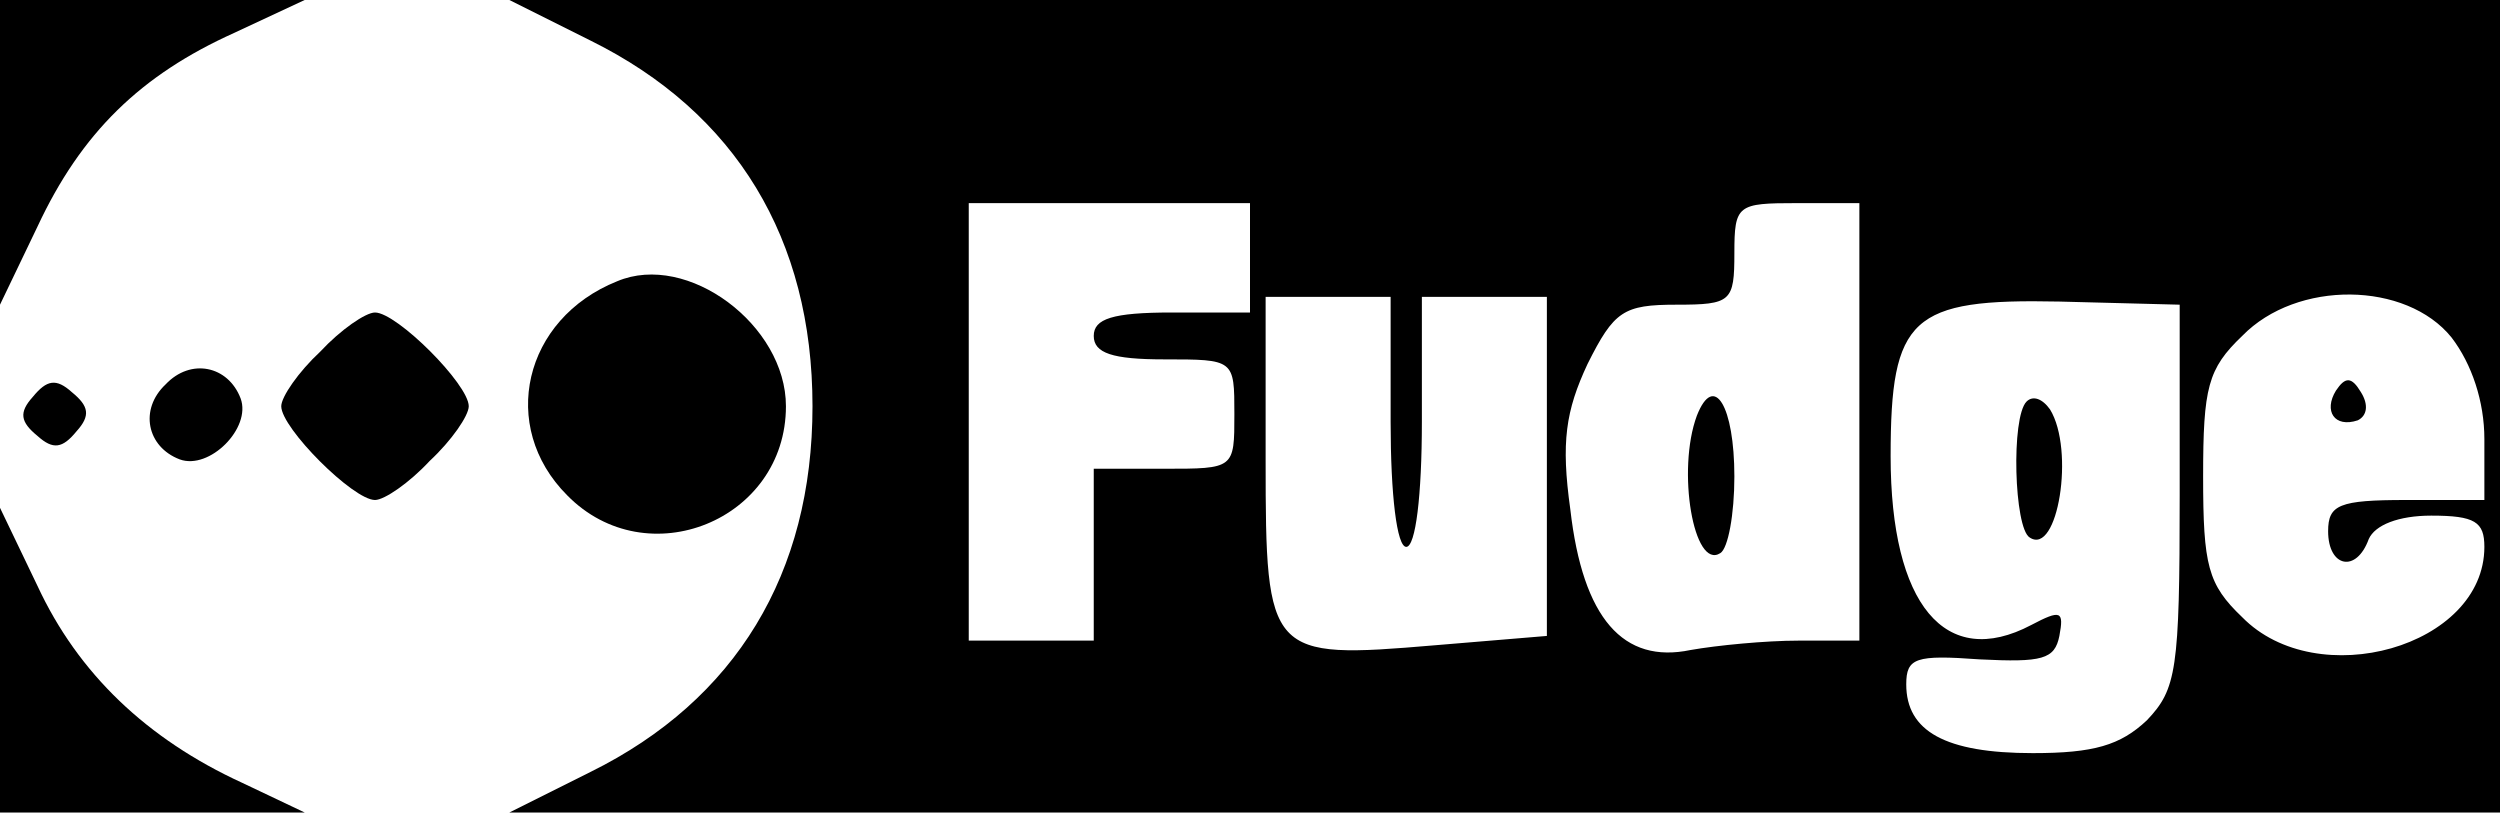 <?xml version="1.0" standalone="no"?>
<!DOCTYPE svg PUBLIC "-//W3C//DTD SVG 20010904//EN"
 "http://www.w3.org/TR/2001/REC-SVG-20010904/DTD/svg10.dtd">
<svg version="1.0" xmlns="http://www.w3.org/2000/svg"
 width="160pt" height="52pt" viewBox="0 0 160 52"
 preserveAspectRatio="xMidYMid meet">
<g transform="translate(0,52) scale(0.1,-0.1)"
fill="#000000" stroke="none">
<path d="M0 423 l0 -98 24 50 c28 60 66 97 126 124 l45 21 -97 0 -98 0 0 -97z"/>
<path d="M378 494 c93 -46 142 -127 142 -234 0 -107 -49 -188 -142 -234 l-52
-26 637 0 637 0 0 260 0 260 -637 0 -637 0 52 -26z m422 -139 l0 -35 -50 0
c-38 0 -50 -4 -50 -15 0 -11 12 -15 45 -15 45 0 45 0 45 -35 0 -35 0 -35 -45
-35 l-45 0 0 -55 0 -55 -40 0 -40 0 0 140 0 140 90 0 90 0 0 -35z m390 -105
l0 -140 -39 0 c-21 0 -52 -3 -69 -6 -43 -9 -69 20 -77 90 -6 43 -3 63 11 93
17 34 23 38 57 38 35 0 37 2 37 33 0 31 2 32 40 32 l40 0 0 -140z m-300 0 c0
-47 4 -80 10 -80 6 0 10 33 10 80 l0 80 40 0 40 0 0 -109 0 -108 -72 -6 c-106
-9 -108 -7 -108 118 l0 105 40 0 40 0 0 -80z m505 -47 c0 -112 -2 -124 -21
-144 -17 -16 -34 -21 -73 -21 -56 0 -81 14 -81 44 0 17 6 19 47 16 40 -2 48 0
51 15 3 16 1 17 -18 7 -55 -29 -90 13 -90 108 0 89 13 101 108 99 l77 -2 0
-122z m174 101 c13 -17 21 -41 21 -65 l0 -39 -50 0 c-43 0 -50 -3 -50 -20 0
-23 18 -27 26 -5 4 9 19 15 40 15 28 0 34 -4 34 -20 0 -64 -107 -94 -155 -45
-22 21 -25 33 -25 90 0 57 3 69 25 90 35 36 105 35 134 -1z"/>
<path d="M1086 254 c-13 -35 -2 -99 15 -88 5 3 9 25 9 49 0 45 -13 67 -24 39z"/>
<path d="M1297 263 c-10 -10 -8 -81 2 -87 18 -12 29 56 13 82 -5 7 -11 9 -15
5z"/>
<path d="M1495 270 c-8 -13 -1 -24 14 -19 6 3 7 10 2 18 -6 10 -10 10 -16 1z"/>
<path d="M395 340 c-60 -24 -76 -93 -32 -137 51 -52 140 -16 140 57 0 52 -63
99 -108 80z"/>
<path d="M205 295 c-14 -13 -25 -29 -25 -35 0 -14 46 -60 60 -60 6 0 22 11 35
25 14 13 25 29 25 35 0 14 -46 60 -60 60 -6 0 -22 -11 -35 -25z"/>
<path d="M106 274 c-17 -16 -12 -40 9 -48 19 -7 46 20 39 39 -8 21 -32 26 -48
9z"/>
<path d="M21 266 c-9 -10 -8 -16 3 -25 10 -9 16 -8 25 3 9 10 8 16 -3 25 -10
9 -16 8 -25 -3z"/>
<path d="M0 98 l0 -98 98 0 97 0 -40 19 c-61 28 -105 70 -131 126 l-24 50 0
-97z"/>
</g>
</svg>
